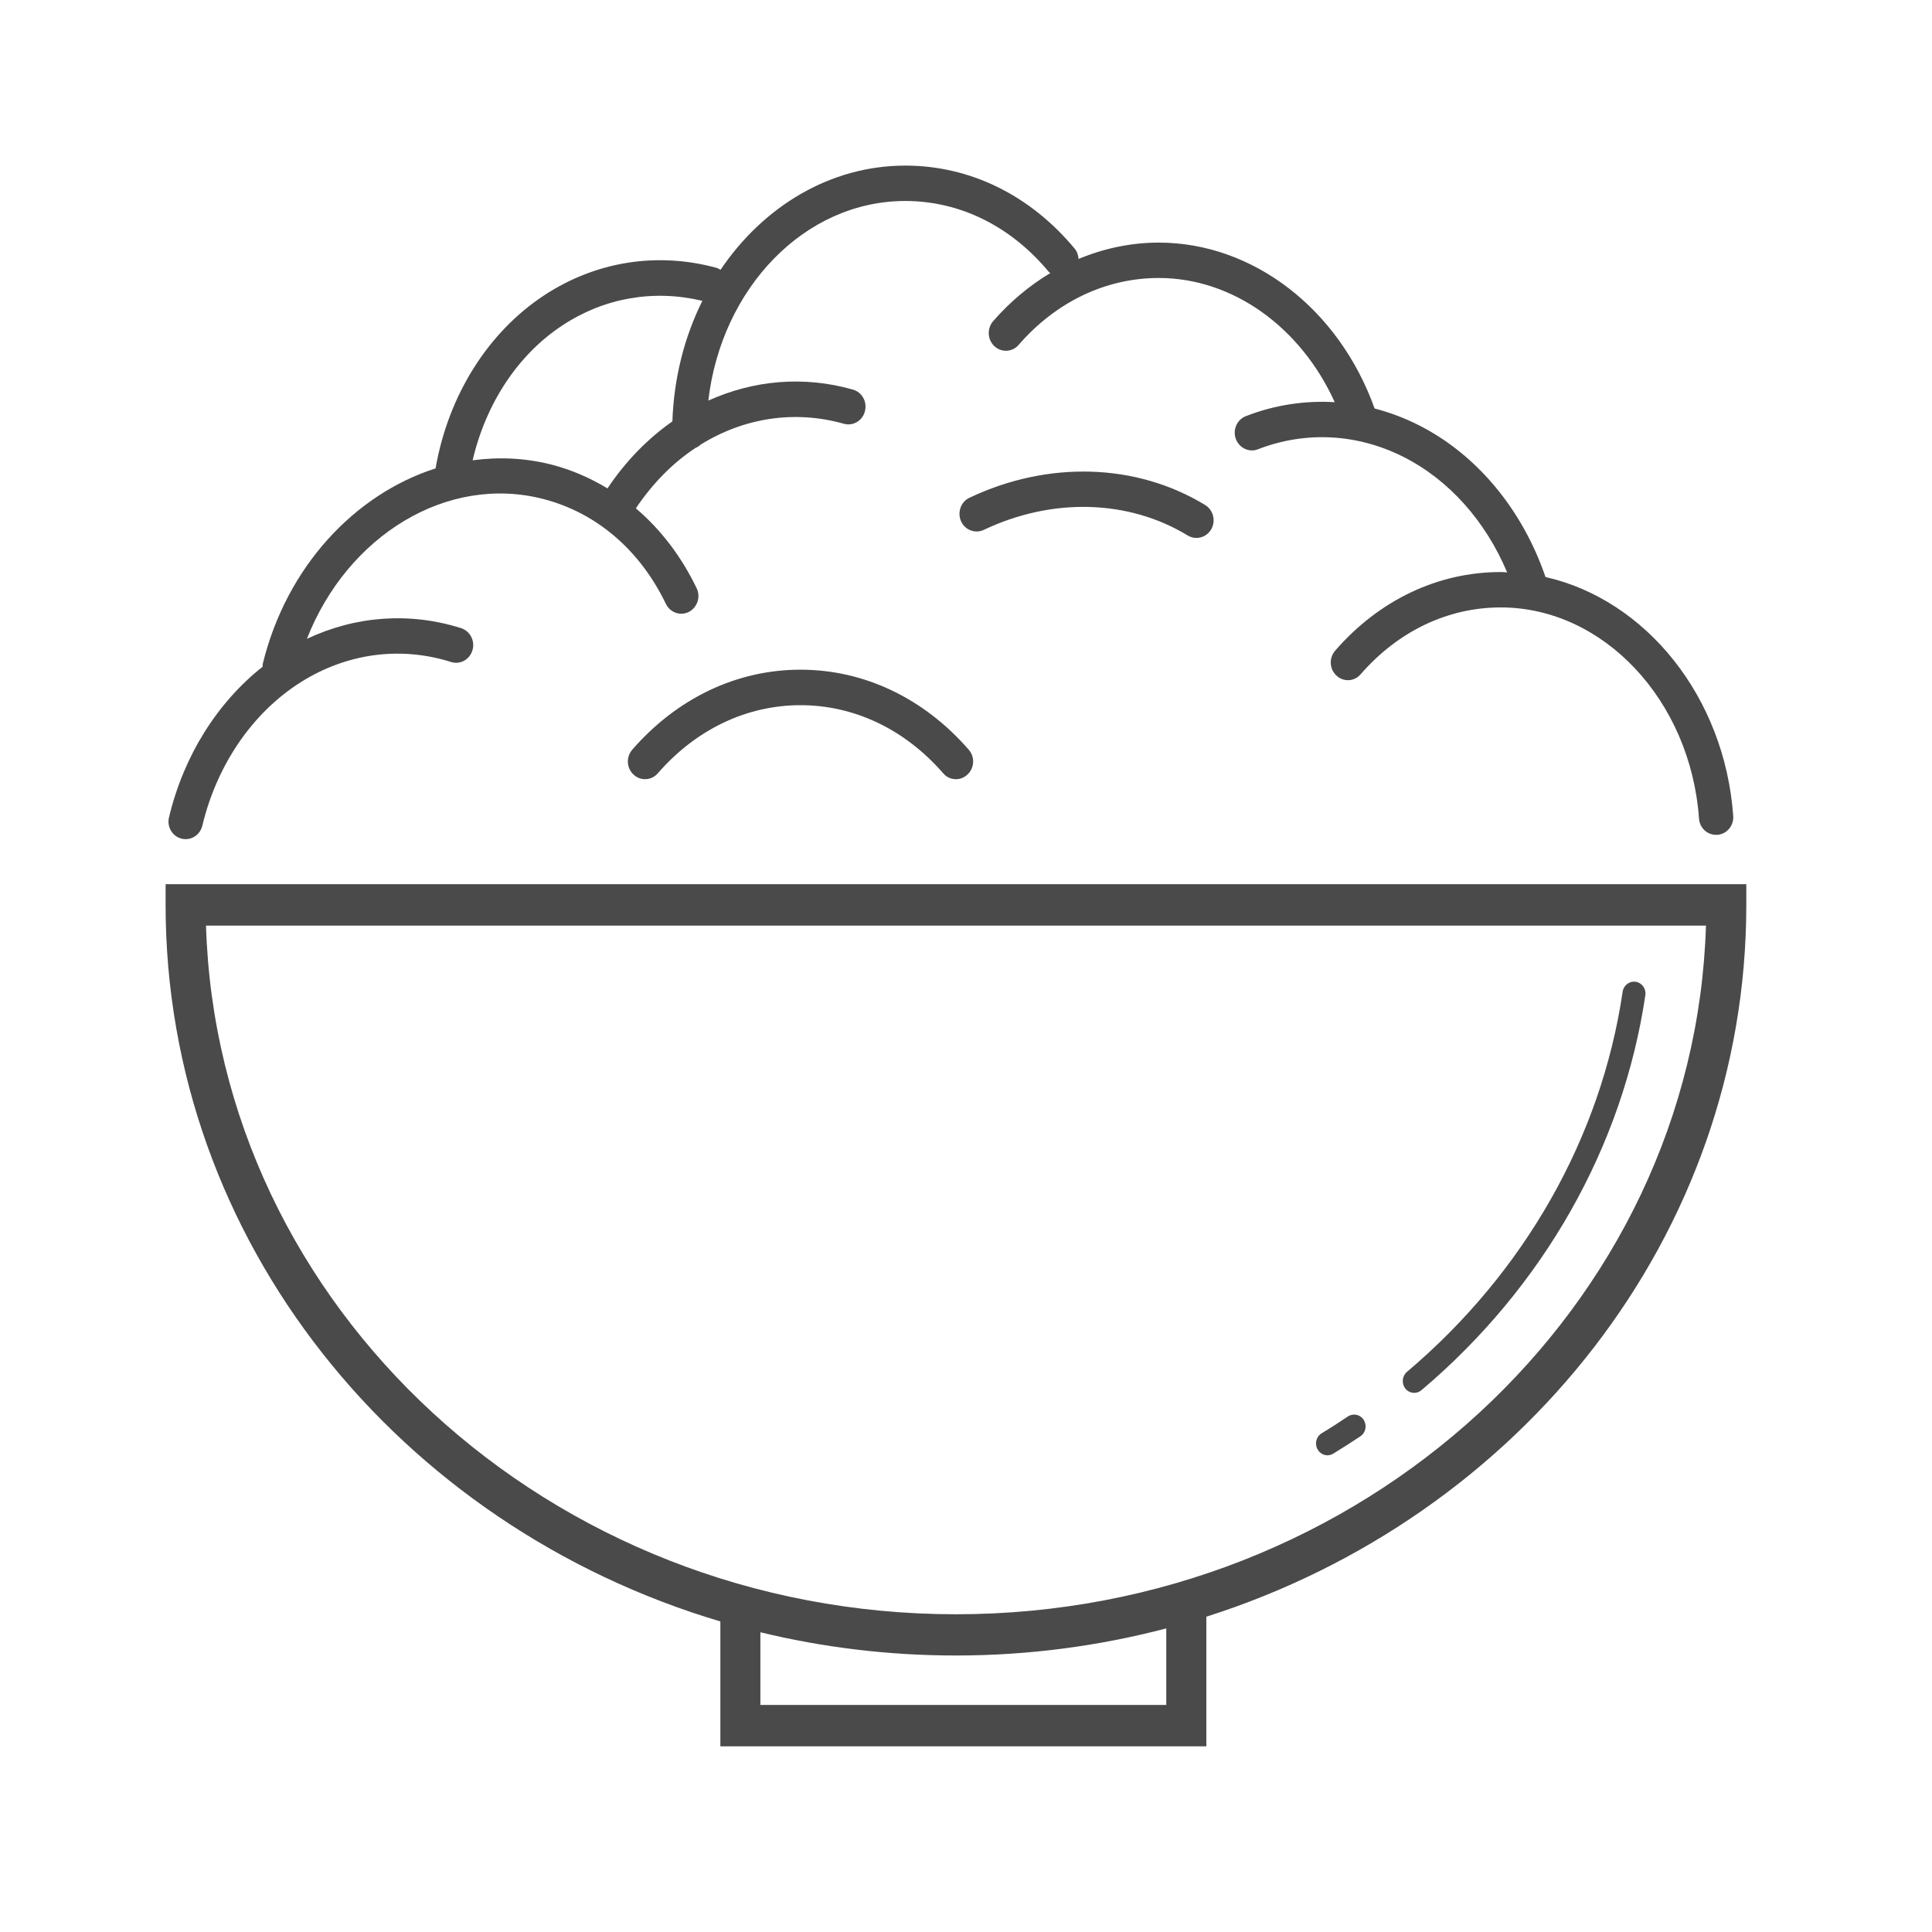 <?xml version="1.0" encoding="UTF-8"?>
<svg width="35px" height="35px" viewBox="0 0 35 35" version="1.1" xmlns="http://www.w3.org/2000/svg" xmlns:xlink="http://www.w3.org/1999/xlink">
    <!-- Generator: Sketch 41.2 (35397) - http://www.bohemiancoding.com/sketch -->
    <title>Icon-Rice-Grey</title>
    <desc>Created with Sketch.</desc>
    <defs>
        <path d="M25.62,25.233 C25.666,25.233 25.713,25.217 25.752,25.184 C27.96,23.316 29.4,20.774 29.807,18.029 C29.824,17.912 29.746,17.803 29.633,17.786 C29.52,17.768 29.414,17.848 29.396,17.964 C29.007,20.605 27.618,23.052 25.488,24.853 C25.4,24.929 25.387,25.063 25.459,25.155 C25.5,25.206 25.559,25.233 25.62,25.233 L25.62,25.233 Z M24.048,26.364 C24.084,26.364 24.121,26.353 24.153,26.334 C24.32,26.232 24.484,26.127 24.646,26.019 C24.741,25.955 24.768,25.823 24.705,25.723 C24.643,25.624 24.514,25.597 24.418,25.661 C24.262,25.766 24.105,25.868 23.943,25.965 C23.844,26.025 23.811,26.156 23.87,26.258 C23.908,26.326 23.978,26.364 24.048,26.364 L24.048,26.364 Z M30.905,16.768 L3.732,16.768 C3.942,23.68 9.955,29.244 17.318,29.244 C24.681,29.244 30.695,23.68 30.905,16.768 L30.905,16.768 Z M21.128,29.5 C19.915,29.818 18.637,29.991 17.318,29.991 C16.096,29.991 14.91,29.845 13.775,29.57 L13.775,30.887 L21.128,30.887 L21.128,29.5 Z M31.636,16.018 L31.636,16.394 C31.636,22.387 27.532,27.483 21.854,29.288 L21.854,31.636 L13.05,31.636 L13.05,29.374 C7.233,27.646 3,22.481 3,16.394 L3,16.018 L31.636,16.018 Z M8.562,8.339 C9.033,8.275 9.518,8.295 10,8.419 C10.358,8.512 10.694,8.66 11.005,8.848 C11.336,8.352 11.736,7.946 12.181,7.634 C12.208,6.842 12.401,6.099 12.724,5.45 C11.845,5.24 10.951,5.393 10.193,5.892 C9.386,6.42 8.804,7.305 8.562,8.339 L8.562,8.339 Z M3.062,14.805 C3.328,13.693 3.935,12.728 4.758,12.078 C4.76,12.06 4.756,12.044 4.76,12.027 C5.191,10.264 6.43,8.952 7.892,8.485 L7.892,8.477 C8.124,7.159 8.84,6.02 9.858,5.35 C10.792,4.736 11.903,4.559 12.98,4.852 C13.007,4.858 13.029,4.874 13.053,4.888 C13.826,3.743 15.037,3 16.4,3 C17.574,3 18.664,3.535 19.471,4.507 C19.515,4.561 19.534,4.626 19.539,4.691 C19.999,4.5 20.487,4.395 20.992,4.395 C22.703,4.395 24.259,5.601 24.902,7.4 C25.171,7.47 25.437,7.569 25.693,7.698 C26.751,8.229 27.58,9.23 27.998,10.453 C29.812,10.864 31.243,12.617 31.399,14.781 C31.412,14.957 31.283,15.112 31.111,15.124 L31.087,15.124 C30.927,15.124 30.79,14.997 30.779,14.828 C30.625,12.684 29.046,11.004 27.187,11.004 C26.23,11.004 25.33,11.433 24.649,12.215 C24.536,12.348 24.339,12.358 24.212,12.24 C24.083,12.122 24.073,11.919 24.188,11.787 C24.986,10.869 26.052,10.363 27.187,10.363 C27.226,10.363 27.265,10.367 27.303,10.369 C26.913,9.44 26.246,8.689 25.421,8.275 C24.584,7.854 23.648,7.806 22.789,8.139 C22.63,8.202 22.45,8.118 22.388,7.951 C22.328,7.785 22.409,7.601 22.57,7.539 C23.093,7.335 23.639,7.254 24.18,7.286 C23.564,5.927 22.333,5.036 20.992,5.036 C20.035,5.036 19.133,5.466 18.454,6.247 C18.34,6.381 18.142,6.39 18.015,6.272 C17.888,6.155 17.877,5.951 17.991,5.819 C18.3,5.464 18.65,5.173 19.027,4.947 C19.017,4.938 19.006,4.933 18.998,4.923 C18.311,4.096 17.388,3.641 16.4,3.641 C14.577,3.641 13.069,5.219 12.832,7.257 C13.645,6.89 14.553,6.802 15.452,7.058 C15.617,7.105 15.715,7.281 15.668,7.453 C15.624,7.623 15.454,7.723 15.287,7.677 C14.389,7.423 13.473,7.572 12.695,8.053 C12.666,8.08 12.635,8.1 12.598,8.116 C12.186,8.388 11.822,8.758 11.519,9.209 C11.968,9.59 12.342,10.078 12.62,10.655 C12.697,10.813 12.633,11.005 12.48,11.085 C12.326,11.163 12.14,11.098 12.063,10.94 C11.594,9.965 10.807,9.29 9.847,9.041 C8.102,8.587 6.293,9.703 5.56,11.573 C6.444,11.157 7.423,11.085 8.352,11.379 C8.517,11.432 8.61,11.612 8.559,11.78 C8.508,11.95 8.334,12.046 8.17,11.992 C7.292,11.715 6.362,11.823 5.552,12.296 C4.629,12.835 3.942,13.805 3.665,14.959 C3.63,15.105 3.503,15.202 3.363,15.202 C3.339,15.202 3.313,15.199 3.288,15.193 C3.121,15.15 3.019,14.976 3.062,14.805 L3.062,14.805 Z M17.823,9.599 C19.065,9.009 20.446,9.049 21.517,9.701 C21.566,9.731 21.62,9.745 21.674,9.745 C21.781,9.745 21.884,9.69 21.943,9.588 C22.03,9.437 21.981,9.24 21.833,9.149 C20.587,8.39 18.99,8.341 17.563,9.017 C17.407,9.09 17.339,9.281 17.41,9.442 C17.482,9.604 17.667,9.672 17.823,9.599 L17.823,9.599 Z M17.549,13.581 C17.665,13.713 17.654,13.915 17.525,14.033 C17.466,14.089 17.391,14.116 17.318,14.116 C17.232,14.116 17.148,14.081 17.087,14.009 C16.394,13.212 15.476,12.775 14.502,12.775 C13.529,12.775 12.609,13.212 11.917,14.009 C11.803,14.141 11.605,14.152 11.478,14.033 C11.349,13.915 11.34,13.713 11.454,13.581 C12.267,12.647 13.349,12.132 14.502,12.132 C15.654,12.132 16.736,12.647 17.549,13.581 L17.549,13.581 Z" id="path-1"></path>
    </defs>
    <g id="Symbols" stroke="none" stroke-width="1" fill="none" fill-rule="evenodd">
        <g id="Icon-Rice-Grey">
            <mask id="mask-2" fill="white">
                <use xlink:href="#path-1"></use>
            </mask>
            <use id="Mask" fill="#4A4A4A" xlink:href="#path-1"></use>
        </g>
    </g>
</svg>